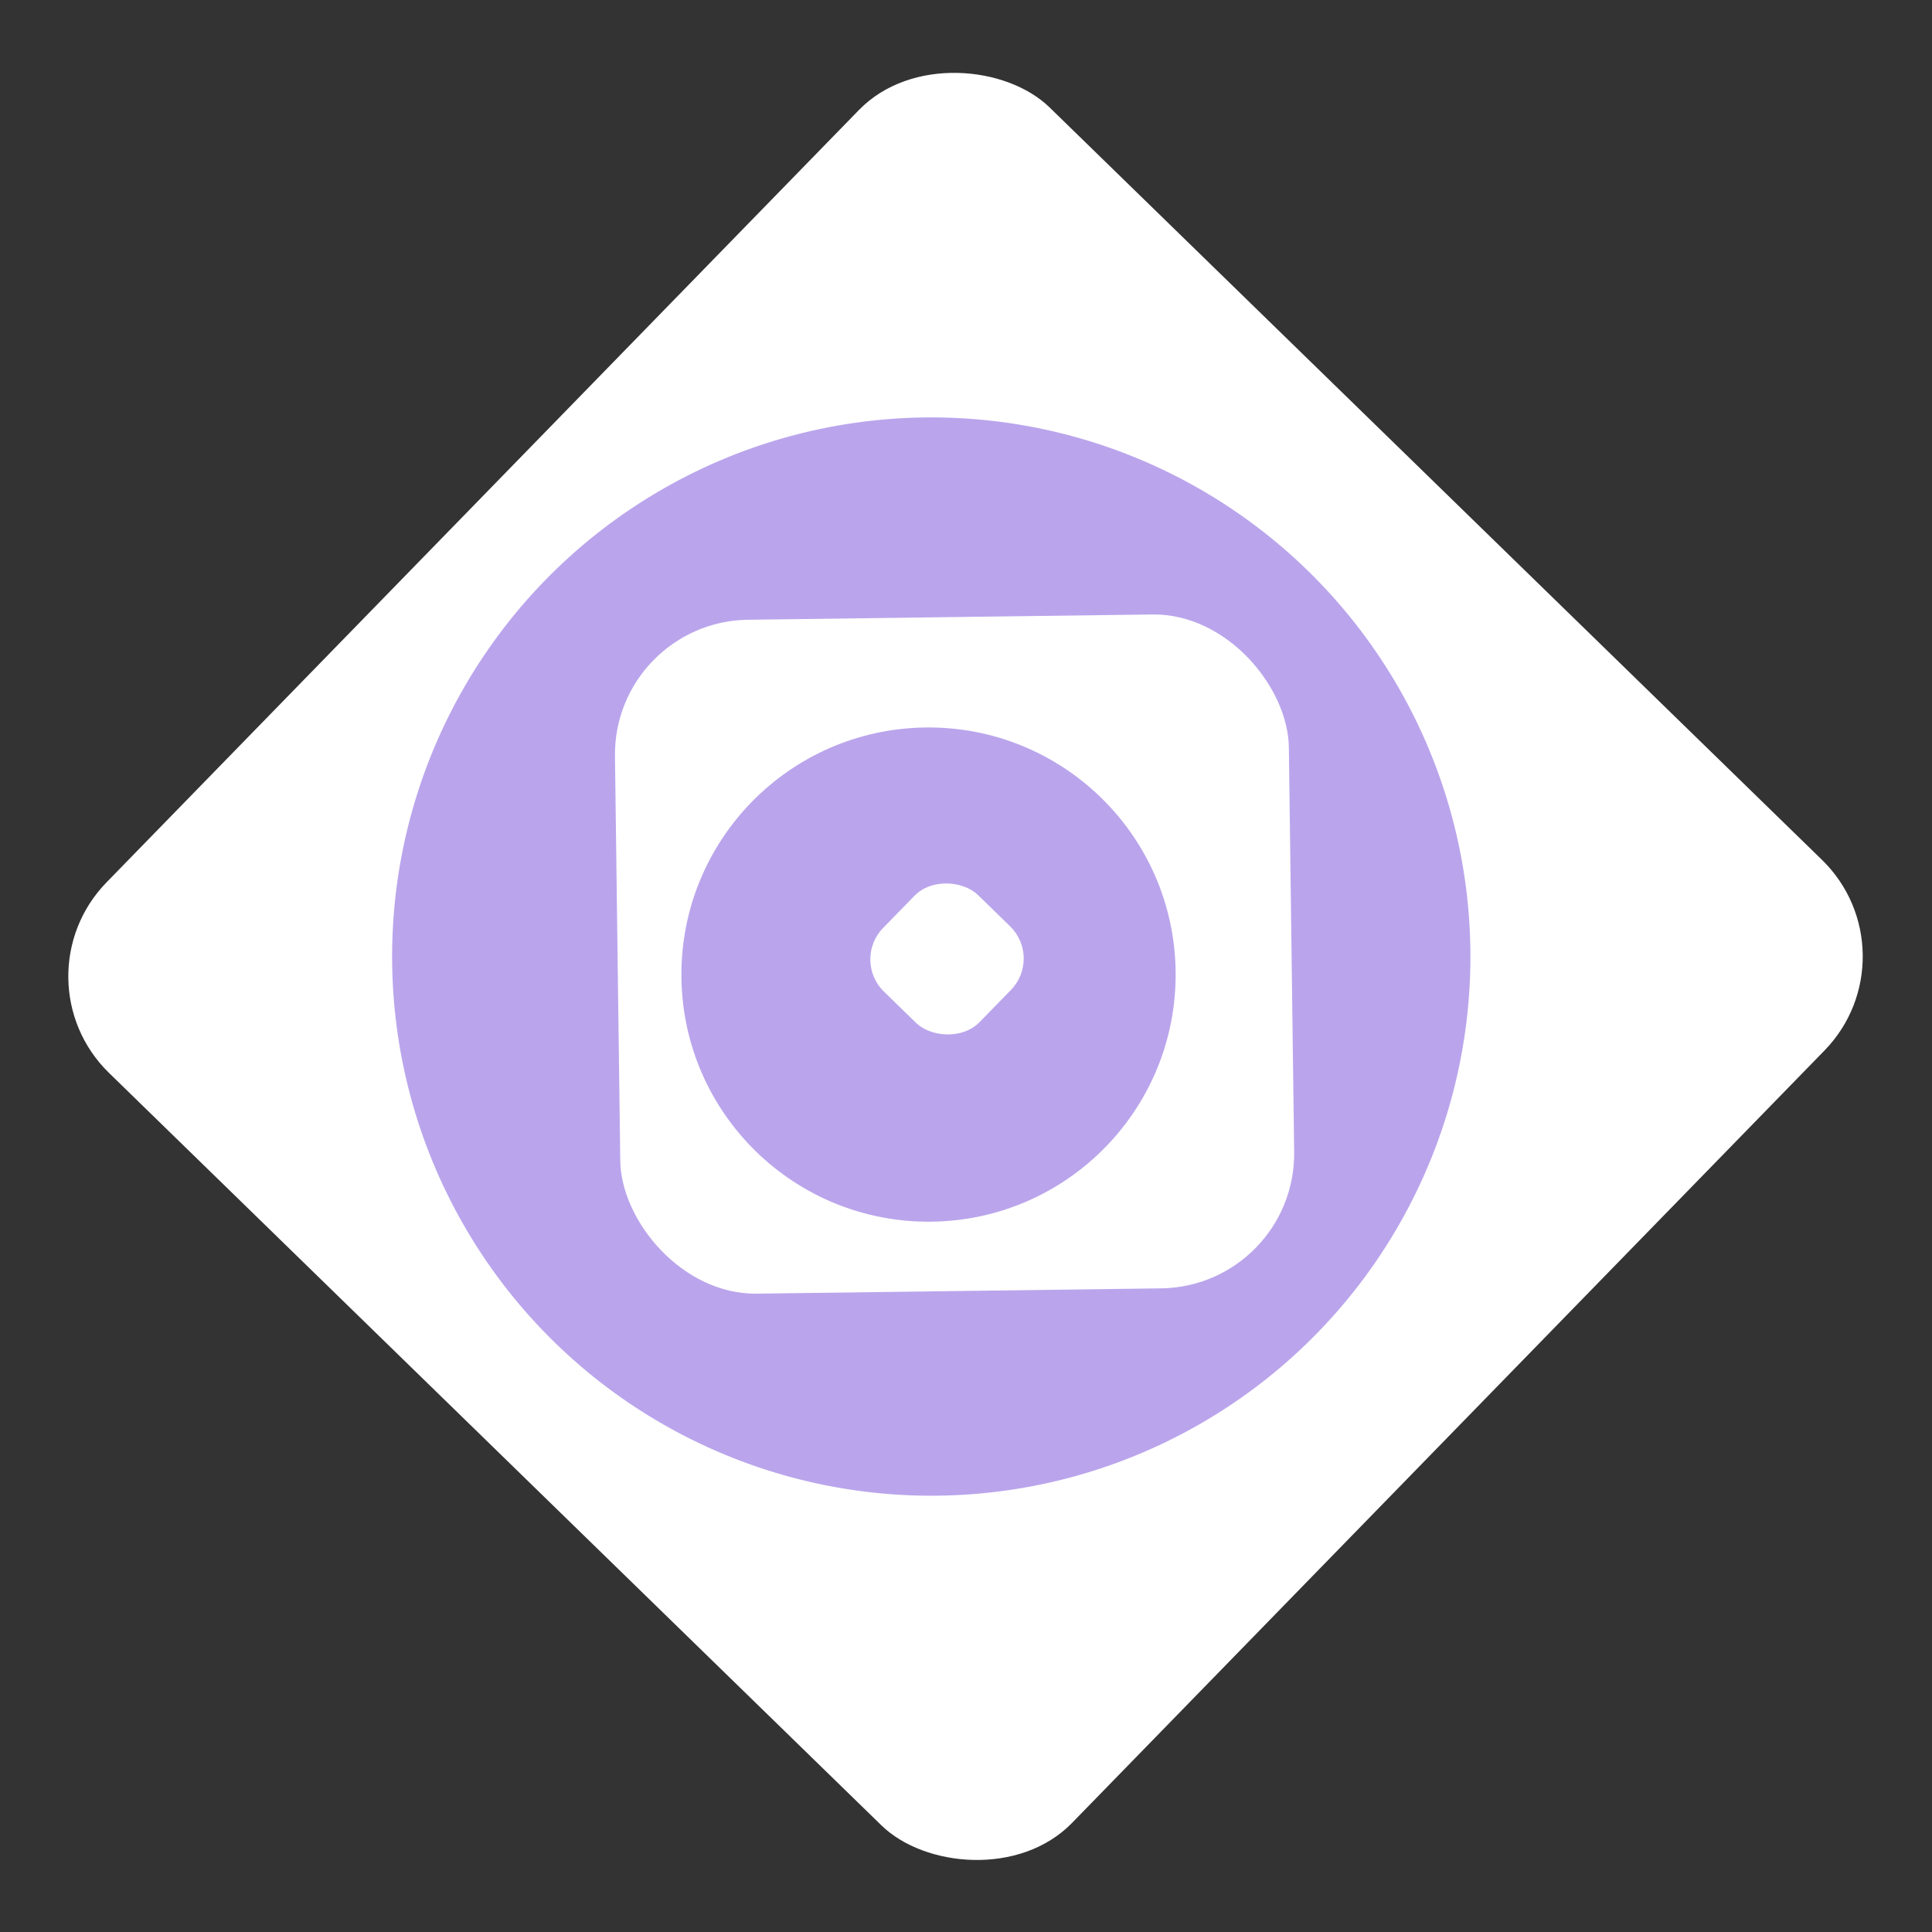 <svg xmlns="http://www.w3.org/2000/svg" width="43" height="43" fill="none"><rect width="100%" height="100%" fill="#333333" stroke="none"/><rect x=".278" y="21.787" width="30" height="30" rx="3" transform="rotate(-45.75 .278 21.787)" fill="#fff"/><circle cx="20.727" cy="21.29" r="12" transform="rotate(-.75 20.727 21.29)" fill="#BAA5EC"/><rect x="13.648" y="13.833" width="15" height="15" rx="3" transform="rotate(-.75 13.648 13.833)" fill="#fff"/><circle cx="20.666" cy="21.691" r="5.5" transform="rotate(-.75 20.666 21.691)" fill="#BAA5EC"/><rect width="3" height="3" rx="1" transform="rotate(-45.75 34.805 -11.78) skewX(-.004)" fill="#fff"/></svg>